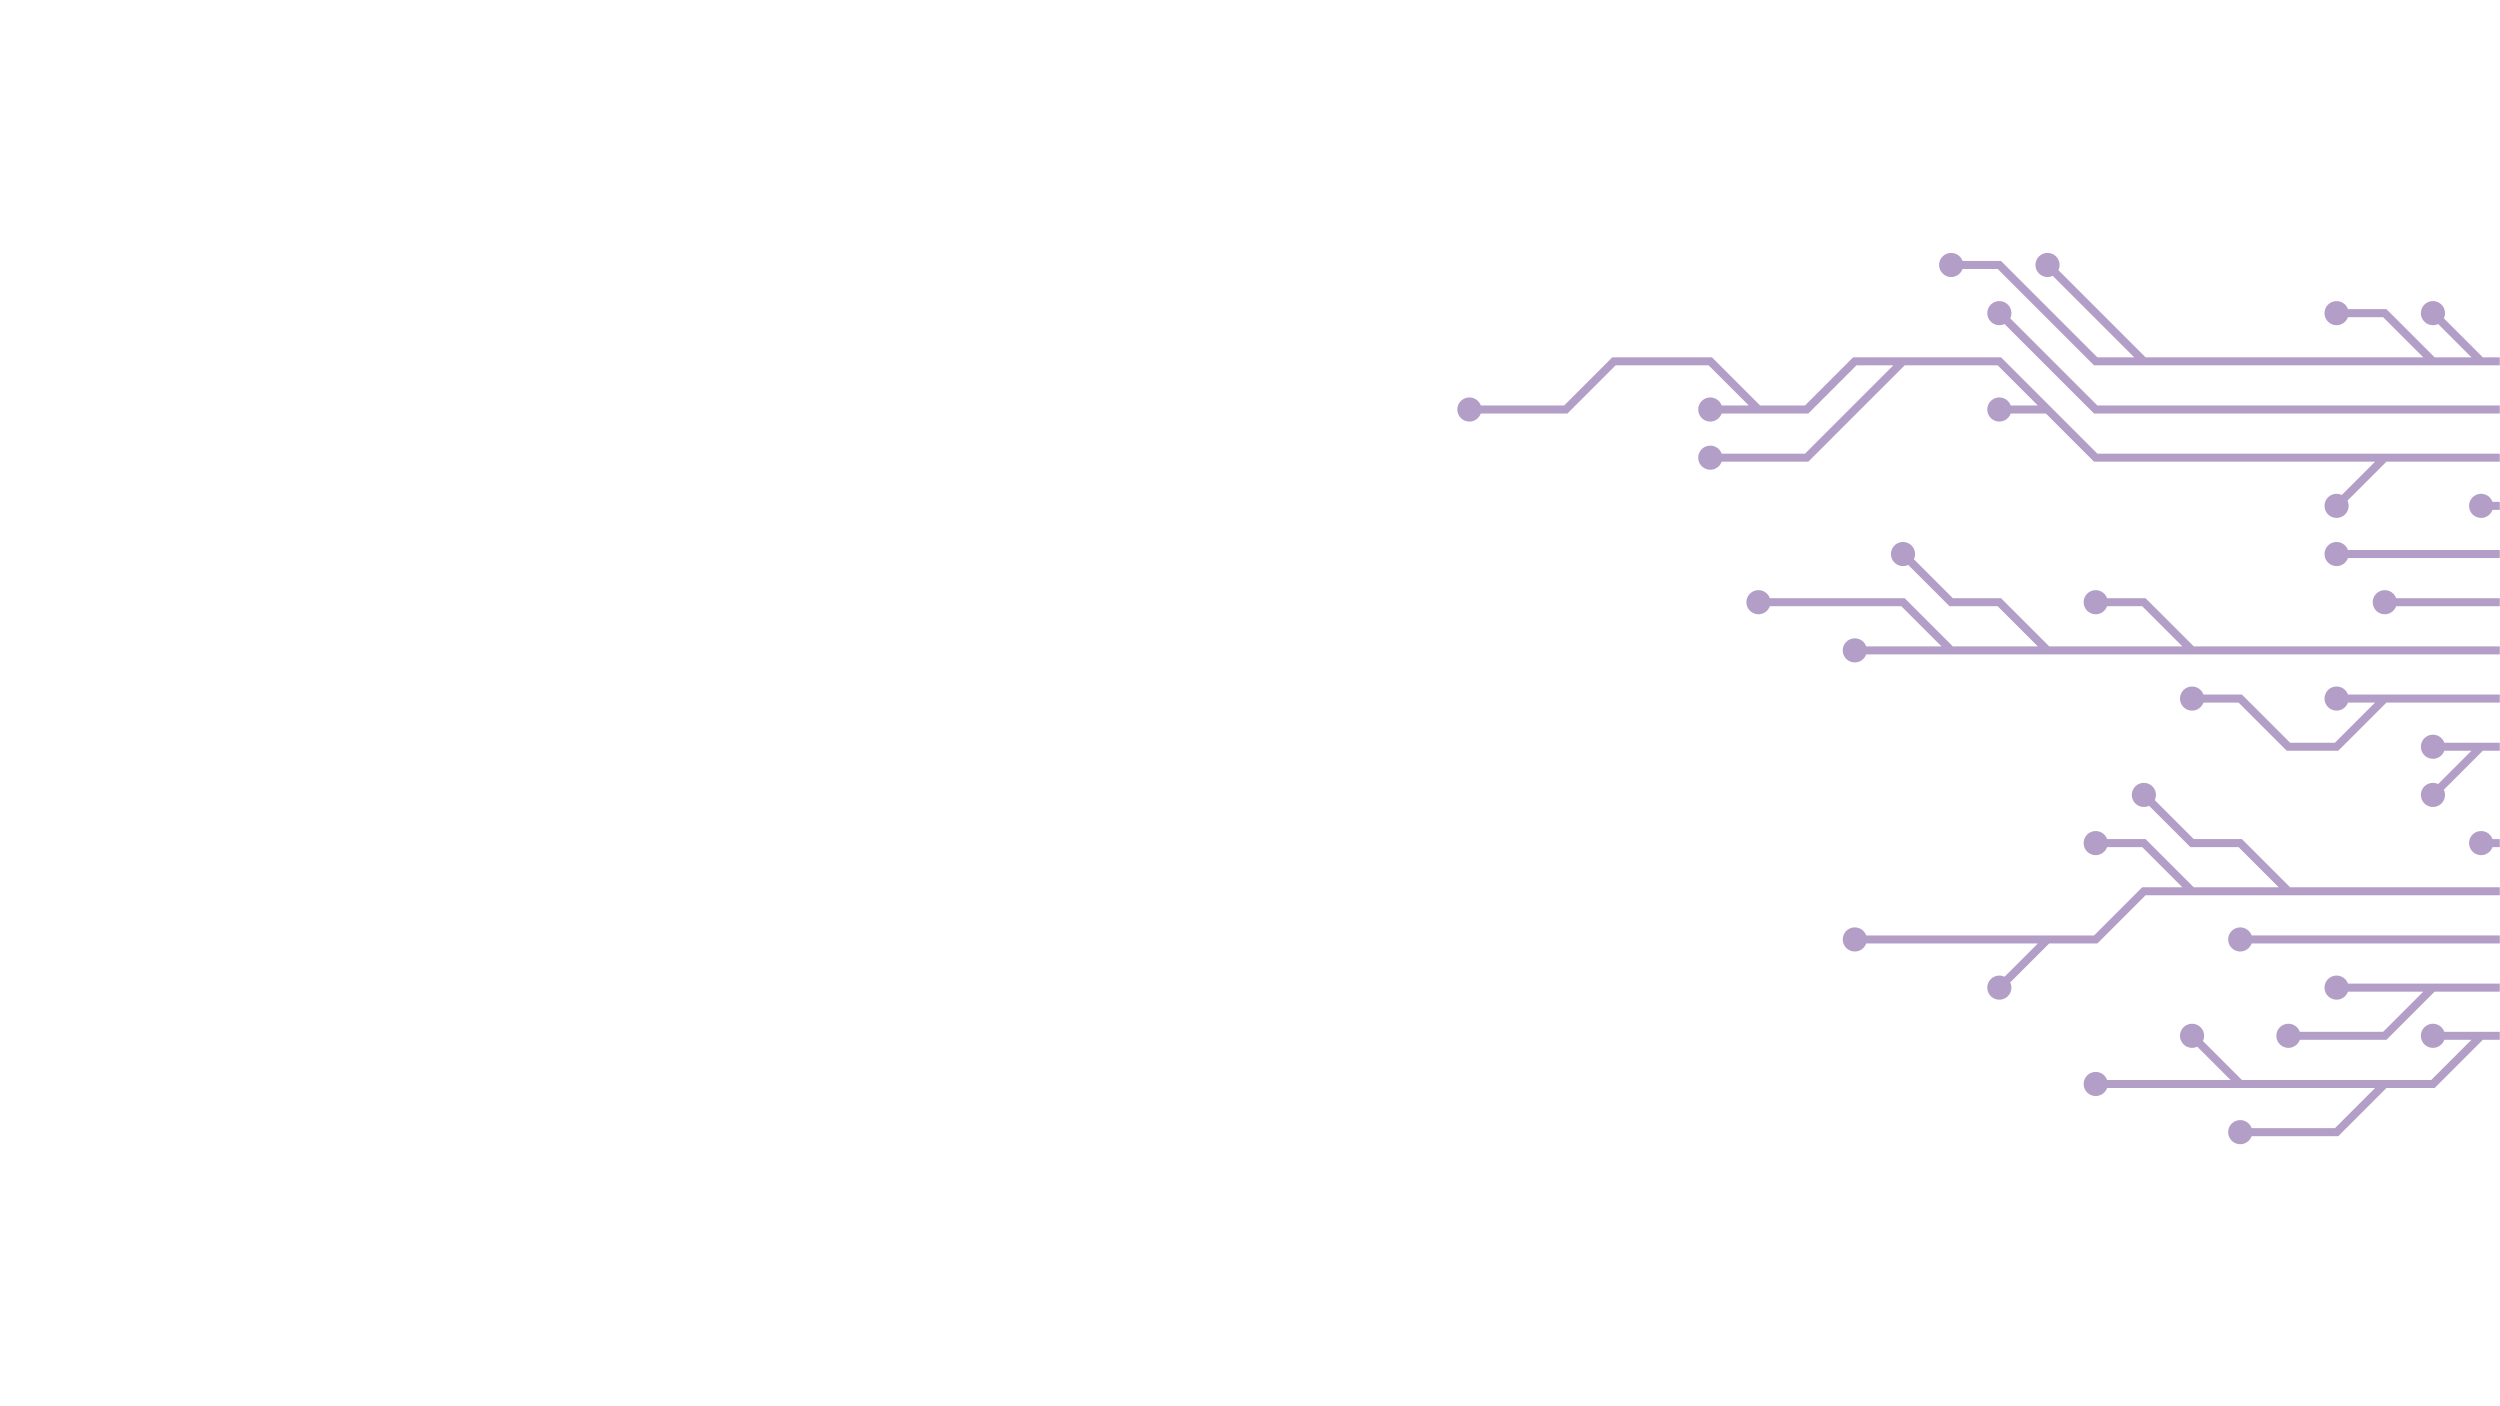 <svg xmlns="http://www.w3.org/2000/svg" version="1.1" xmlns:xlink="http://www.w3.org/1999/xlink"
    xmlns:svgjs="http://svgjs.com/svgjs" width="1920" height="1080" preserveAspectRatio="none" viewBox="0 0 1920 1080">
    <g mask="url(&quot;#SvgjsMask14581&quot;)" fill="none">
    </g>
    <defs>
        <mask id="SvgjsMask14581">
            <rect width="1920" height="1080" fill="#ffffff" />
        </mask>
        <pattern x="0" y="0" width="9.94" height="9.94" patternUnits="userSpaceOnUse" id="SvgjsPattern14583">
            <path d="M4.97 1L4.97 8.94M1 4.97L8.94 4.97" stroke="rgba(178, 157, 198, 1)" fill="none"
                stroke-width="2.02" />
        </pattern>
        <clipPath id="SvgjsClipPath14582">
            <circle r="44.73" cx="568.6" cy="339.02" />
        </clipPath>
        <pattern x="0" y="0" width="8.86" height="8.86" patternUnits="userSpaceOnUse" id="SvgjsPattern14585">
            <path d="M0 8.86L4.43 0L8.86 8.86" stroke="rgba(178, 157, 198, 1)" fill="none" />
        </pattern>
        <clipPath id="SvgjsClipPath14584">
            <circle r="124.04" cx="158.34" cy="308.92" />
        </clipPath>
        <pattern x="0" y="0" width="6" height="6" patternUnits="userSpaceOnUse" id="SvgjsPattern14587">
            <path d="M3 1L3 5M1 3L5 3" stroke="rgba(178, 157, 198, 1)" fill="none" stroke-width="1" />
        </pattern>
        <clipPath id="SvgjsClipPath14586">
            <circle r="135" cx="1251.11" cy="868.32" />
        </clipPath>
        <pattern x="0" y="0" width="6" height="6" patternUnits="userSpaceOnUse" id="SvgjsPattern14589">
            <path d="M0 6L3 0L6 6" stroke="rgba(178, 157, 198, 1)" fill="none" />
        </pattern>
        <clipPath id="SvgjsClipPath14588">
            <circle r="15" cx="520.91" cy="369.59" />
        </clipPath>
        <pattern x="0" y="0" width="6" height="6" patternUnits="userSpaceOnUse" id="SvgjsPattern14591">
            <path d="M0 6L3 0L6 6" stroke="rgba(178, 157, 198, 1)" fill="none" />
        </pattern>
        <clipPath id="SvgjsClipPath14590">
            <circle r="177" cx="264.26" cy="393.3" />
        </clipPath>
        <pattern x="0" y="0" width="9.88" height="9.88" patternUnits="userSpaceOnUse" id="SvgjsPattern14593">
            <path d="M4.94 1L4.94 8.88M1 4.94L8.88 4.94" stroke="rgba(178, 157, 198, 1)" fill="none"
                stroke-width="3.09" />
        </pattern>
        <clipPath id="SvgjsClipPath14592">
            <circle r="24.7" cx="1487.41" cy="841.63" />
        </clipPath>
    </defs>
    <g mask="url(&quot;#SvgjsMask1630&quot;)" fill="none">
        <g mask="url(&quot;#SvgjsMask1631&quot;)">
            <path
                d="M1831.5 536.5L1794.5 573.5L1757.5 573.5L1720.5 536.5L1683.5 536.5M1942.5 536.5L1905.5 536.5L1868.5 536.5L1831.5 536.5L1794.5 536.5"
                stroke="rgba(179, 158, 199, 1)" stroke-width="6.17" />
            <path
                d="M1785.25 536.5 a9.25 9.25 0 1 0 18.5 0 a9.25 9.25 0 1 0 -18.5 0zM1674.25 536.5 a9.25 9.25 0 1 0 18.5 0 a9.25 9.25 0 1 0 -18.5 0z"
                fill="rgba(179, 158, 199, 1)" />
            <path d="M1905.5 573.5L1868.5 610.5M1942.5 573.5L1905.5 573.5L1868.5 573.5" stroke="rgba(179, 158, 199, 1)"
                stroke-width="6.17" />
            <path
                d="M1859.25 573.5 a9.25 9.25 0 1 0 18.5 0 a9.25 9.25 0 1 0 -18.5 0zM1859.25 610.5 a9.25 9.25 0 1 0 18.5 0 a9.25 9.25 0 1 0 -18.5 0z"
                fill="rgba(179, 158, 199, 1)" />
            <path
                d="M1498.5 499.5L1461.5 462.5L1424.5 462.5L1387.5 462.5L1350.5 462.5M1572.5 499.5L1535.5 462.5L1498.5 462.5L1461.5 425.5M1683.5 499.5L1646.5 462.5L1609.5 462.5M1942.5 499.5L1905.5 499.5L1868.5 499.5L1831.5 499.5L1794.5 499.5L1757.5 499.5L1720.5 499.5L1683.5 499.5L1646.5 499.5L1609.5 499.5L1572.5 499.5L1535.5 499.5L1498.5 499.5L1461.5 499.5L1424.5 499.5"
                stroke="rgba(179, 158, 199, 1)" stroke-width="6.17" />
            <path
                d="M1415.25 499.5 a9.25 9.25 0 1 0 18.5 0 a9.25 9.25 0 1 0 -18.5 0zM1341.25 462.5 a9.25 9.25 0 1 0 18.5 0 a9.25 9.25 0 1 0 -18.5 0zM1452.25 425.5 a9.25 9.25 0 1 0 18.5 0 a9.25 9.25 0 1 0 -18.5 0zM1600.25 462.5 a9.25 9.25 0 1 0 18.5 0 a9.25 9.25 0 1 0 -18.5 0z"
                fill="rgba(179, 158, 199, 1)" />
            <path d="M1942.5 462.5L1905.5 462.5L1868.5 462.5L1831.5 462.5" stroke="rgba(179, 158, 199, 1)"
                stroke-width="6.17" />
            <path d="M1822.25 462.5 a9.25 9.25 0 1 0 18.5 0 a9.25 9.25 0 1 0 -18.5 0z" fill="rgba(179, 158, 199, 1)" />
            <path d="M1942.5 647.5L1905.5 647.5" stroke="rgba(179, 158, 199, 1)" stroke-width="6.17" />
            <path d="M1896.25 647.5 a9.25 9.25 0 1 0 18.5 0 a9.25 9.25 0 1 0 -18.5 0z" fill="rgba(179, 158, 199, 1)" />
            <path d="M1942.5 425.5L1905.5 425.5L1868.5 425.5L1831.5 425.5L1794.5 425.5" stroke="rgba(179, 158, 199, 1)"
                stroke-width="6.17" />
            <path d="M1785.25 425.5 a9.25 9.25 0 1 0 18.5 0 a9.25 9.25 0 1 0 -18.5 0z" fill="rgba(179, 158, 199, 1)" />
            <path
                d="M1683.5 684.5L1646.5 647.5L1609.5 647.5M1757.5 684.5L1720.5 647.5L1683.5 647.5L1646.5 610.5M1572.5 721.5L1535.5 758.5M1942.5 684.5L1905.5 684.5L1868.5 684.5L1831.5 684.5L1794.5 684.5L1757.5 684.5L1720.5 684.5L1683.5 684.5L1646.5 684.5L1609.5 721.5L1572.5 721.5L1535.5 721.5L1498.5 721.5L1461.5 721.5L1424.5 721.5"
                stroke="rgba(179, 158, 199, 1)" stroke-width="6.17" />
            <path
                d="M1415.25 721.5 a9.25 9.25 0 1 0 18.5 0 a9.25 9.25 0 1 0 -18.5 0zM1600.25 647.5 a9.25 9.25 0 1 0 18.5 0 a9.25 9.25 0 1 0 -18.5 0zM1637.25 610.5 a9.25 9.25 0 1 0 18.5 0 a9.25 9.25 0 1 0 -18.5 0zM1526.25 758.5 a9.25 9.25 0 1 0 18.5 0 a9.25 9.25 0 1 0 -18.5 0z"
                fill="rgba(179, 158, 199, 1)" />
            <path d="M1942.5 388.5L1905.5 388.5" stroke="rgba(179, 158, 199, 1)" stroke-width="6.17" />
            <path d="M1896.25 388.5 a9.25 9.25 0 1 0 18.5 0 a9.25 9.25 0 1 0 -18.5 0z" fill="rgba(179, 158, 199, 1)" />
            <path d="M1942.5 721.5L1905.5 721.5L1868.5 721.5L1831.5 721.5L1794.5 721.5L1757.5 721.5L1720.5 721.5"
                stroke="rgba(179, 158, 199, 1)" stroke-width="6.17" />
            <path d="M1711.25 721.5 a9.25 9.25 0 1 0 18.5 0 a9.25 9.25 0 1 0 -18.5 0z" fill="rgba(179, 158, 199, 1)" />
            <path
                d="M1461.5 277.5L1424.5 314.5L1387.5 351.5L1350.5 351.5L1313.5 351.5M1831.5 351.5L1794.5 388.5M1350.5 314.5L1313.5 277.5L1276.5 277.5L1239.5 277.5L1202.5 314.5L1165.5 314.5L1128.5 314.5M1572.5 314.5L1535.5 314.5M1942.5 351.5L1905.5 351.5L1868.5 351.5L1831.5 351.5L1794.5 351.5L1757.5 351.5L1720.5 351.5L1683.5 351.5L1646.5 351.5L1609.5 351.5L1572.5 314.5L1535.5 277.5L1498.5 277.5L1461.5 277.5L1424.5 277.5L1387.5 314.5L1350.5 314.5L1313.5 314.5"
                stroke="rgba(179, 158, 199, 1)" stroke-width="6.17" />
            <path
                d="M1304.25 314.5 a9.25 9.25 0 1 0 18.5 0 a9.25 9.25 0 1 0 -18.5 0zM1304.25 351.5 a9.25 9.25 0 1 0 18.5 0 a9.25 9.25 0 1 0 -18.5 0zM1785.25 388.5 a9.25 9.25 0 1 0 18.5 0 a9.25 9.25 0 1 0 -18.5 0zM1119.25 314.5 a9.25 9.25 0 1 0 18.5 0 a9.25 9.25 0 1 0 -18.5 0zM1526.25 314.5 a9.25 9.25 0 1 0 18.5 0 a9.25 9.25 0 1 0 -18.5 0z"
                fill="rgba(179, 158, 199, 1)" />
            <path
                d="M1868.5 758.5L1831.5 795.5L1794.5 795.5L1757.5 795.5M1942.5 758.5L1905.5 758.5L1868.5 758.5L1831.5 758.5L1794.5 758.5"
                stroke="rgba(179, 158, 199, 1)" stroke-width="6.17" />
            <path
                d="M1785.25 758.5 a9.25 9.25 0 1 0 18.5 0 a9.25 9.25 0 1 0 -18.5 0zM1748.25 795.5 a9.25 9.25 0 1 0 18.5 0 a9.25 9.25 0 1 0 -18.5 0z"
                fill="rgba(179, 158, 199, 1)" />
            <path
                d="M1942.5 314.5L1905.5 314.5L1868.5 314.5L1831.5 314.5L1794.5 314.5L1757.5 314.5L1720.5 314.5L1683.5 314.5L1646.5 314.5L1609.5 314.5L1572.5 277.5L1535.5 240.5"
                stroke="rgba(179, 158, 199, 1)" stroke-width="6.17" />
            <path d="M1526.25 240.5 a9.25 9.25 0 1 0 18.5 0 a9.25 9.25 0 1 0 -18.5 0z" fill="rgba(179, 158, 199, 1)" />
            <path
                d="M1831.5 832.5L1794.5 869.5L1757.5 869.5L1720.5 869.5M1905.5 795.5L1868.5 795.5M1720.5 832.5L1683.5 832.5L1646.5 832.5L1609.5 832.5M1942.5 795.5L1905.5 795.5L1868.5 832.5L1831.5 832.5L1794.5 832.5L1757.5 832.5L1720.5 832.5L1683.5 795.5"
                stroke="rgba(179, 158, 199, 1)" stroke-width="6.17" />
            <path
                d="M1674.25 795.5 a9.25 9.25 0 1 0 18.5 0 a9.25 9.25 0 1 0 -18.5 0zM1711.25 869.5 a9.25 9.25 0 1 0 18.5 0 a9.25 9.25 0 1 0 -18.5 0zM1859.25 795.5 a9.25 9.25 0 1 0 18.5 0 a9.25 9.25 0 1 0 -18.5 0zM1600.25 832.5 a9.25 9.25 0 1 0 18.5 0 a9.25 9.25 0 1 0 -18.5 0z"
                fill="rgba(179, 158, 199, 1)" />
            <path
                d="M1646.5 277.5L1609.5 240.5L1572.5 203.5M1868.5 277.5L1831.5 240.5L1794.5 240.5M1905.5 277.5L1868.5 240.5M1942.5 277.5L1905.5 277.5L1868.5 277.5L1831.5 277.5L1794.5 277.5L1757.5 277.5L1720.5 277.5L1683.5 277.5L1646.5 277.5L1609.5 277.5L1572.5 240.5L1535.5 203.5L1498.5 203.5"
                stroke="rgba(179, 158, 199, 1)" stroke-width="6.17" />
            <path
                d="M1489.25 203.5 a9.25 9.25 0 1 0 18.5 0 a9.25 9.25 0 1 0 -18.5 0zM1563.25 203.5 a9.25 9.25 0 1 0 18.5 0 a9.25 9.25 0 1 0 -18.5 0zM1785.25 240.5 a9.25 9.25 0 1 0 18.5 0 a9.25 9.25 0 1 0 -18.5 0zM1859.25 240.5 a9.25 9.25 0 1 0 18.5 0 a9.25 9.25 0 1 0 -18.5 0z"
                fill="rgba(179, 158, 199, 1)" />
        </g>
    </g>
    <defs>
        <mask id="SvgjsMask1630">
            <rect width="1920" height="1080" fill="#ffffff" />
        </mask>
        <mask id="SvgjsMask1631">
            <rect width="1920" height="1080" fill="white" />
            <path
                d="M1789.87 536.5 a4.63 4.63 0 1 0 9.26 0 a4.63 4.63 0 1 0 -9.26 0zM1678.87 536.5 a4.63 4.63 0 1 0 9.26 0 a4.63 4.63 0 1 0 -9.26 0z"
                fill="black" />
            <path
                d="M1863.87 573.5 a4.63 4.63 0 1 0 9.26 0 a4.63 4.63 0 1 0 -9.26 0zM1863.87 610.5 a4.63 4.63 0 1 0 9.26 0 a4.63 4.63 0 1 0 -9.26 0z"
                fill="black" />
            <path
                d="M1419.87 499.5 a4.63 4.63 0 1 0 9.26 0 a4.63 4.63 0 1 0 -9.26 0zM1345.87 462.5 a4.63 4.63 0 1 0 9.26 0 a4.63 4.63 0 1 0 -9.26 0zM1456.87 425.5 a4.63 4.63 0 1 0 9.26 0 a4.63 4.63 0 1 0 -9.26 0zM1604.87 462.5 a4.63 4.63 0 1 0 9.26 0 a4.63 4.63 0 1 0 -9.26 0z"
                fill="black" />
            <path d="M1826.87 462.5 a4.63 4.63 0 1 0 9.26 0 a4.63 4.63 0 1 0 -9.26 0z" fill="black" />
            <path d="M1900.87 647.5 a4.63 4.63 0 1 0 9.26 0 a4.63 4.63 0 1 0 -9.26 0z" fill="black" />
            <path d="M1789.87 425.5 a4.63 4.63 0 1 0 9.26 0 a4.63 4.63 0 1 0 -9.26 0z" fill="black" />
            <path
                d="M1419.87 721.5 a4.63 4.63 0 1 0 9.26 0 a4.63 4.63 0 1 0 -9.26 0zM1604.87 647.5 a4.63 4.63 0 1 0 9.26 0 a4.63 4.63 0 1 0 -9.26 0zM1641.87 610.5 a4.63 4.63 0 1 0 9.26 0 a4.63 4.63 0 1 0 -9.26 0zM1530.87 758.5 a4.63 4.63 0 1 0 9.26 0 a4.63 4.63 0 1 0 -9.26 0z"
                fill="black" />
            <path d="M1900.87 388.5 a4.63 4.63 0 1 0 9.26 0 a4.63 4.63 0 1 0 -9.26 0z" fill="black" />
            <path d="M1715.87 721.5 a4.63 4.63 0 1 0 9.26 0 a4.63 4.63 0 1 0 -9.26 0z" fill="black" />
            <path
                d="M1308.87 314.5 a4.63 4.63 0 1 0 9.26 0 a4.63 4.63 0 1 0 -9.26 0zM1308.87 351.5 a4.63 4.63 0 1 0 9.26 0 a4.63 4.63 0 1 0 -9.26 0zM1789.87 388.5 a4.63 4.63 0 1 0 9.26 0 a4.63 4.63 0 1 0 -9.26 0zM1123.87 314.5 a4.63 4.63 0 1 0 9.26 0 a4.63 4.63 0 1 0 -9.26 0zM1530.87 314.5 a4.63 4.63 0 1 0 9.26 0 a4.63 4.63 0 1 0 -9.26 0z"
                fill="black" />
            <path
                d="M1789.87 758.5 a4.63 4.63 0 1 0 9.26 0 a4.63 4.63 0 1 0 -9.26 0zM1752.87 795.5 a4.63 4.63 0 1 0 9.26 0 a4.63 4.63 0 1 0 -9.26 0z"
                fill="black" />
            <path d="M1530.87 240.5 a4.63 4.63 0 1 0 9.26 0 a4.63 4.63 0 1 0 -9.26 0z" fill="black" />
            <path
                d="M1678.87 795.5 a4.63 4.63 0 1 0 9.26 0 a4.63 4.63 0 1 0 -9.26 0zM1715.87 869.5 a4.63 4.63 0 1 0 9.26 0 a4.63 4.63 0 1 0 -9.26 0zM1863.87 795.5 a4.63 4.63 0 1 0 9.26 0 a4.63 4.63 0 1 0 -9.26 0zM1604.87 832.5 a4.63 4.63 0 1 0 9.26 0 a4.63 4.63 0 1 0 -9.26 0z"
                fill="black" />
            <path
                d="M1493.87 203.5 a4.63 4.63 0 1 0 9.26 0 a4.63 4.63 0 1 0 -9.26 0zM1567.87 203.5 a4.63 4.63 0 1 0 9.26 0 a4.63 4.63 0 1 0 -9.26 0zM1789.87 240.5 a4.63 4.63 0 1 0 9.26 0 a4.63 4.63 0 1 0 -9.26 0zM1863.87 240.5 a4.63 4.63 0 1 0 9.26 0 a4.63 4.63 0 1 0 -9.26 0z"
                fill="black" />
        </mask>
    </defs>
</svg>